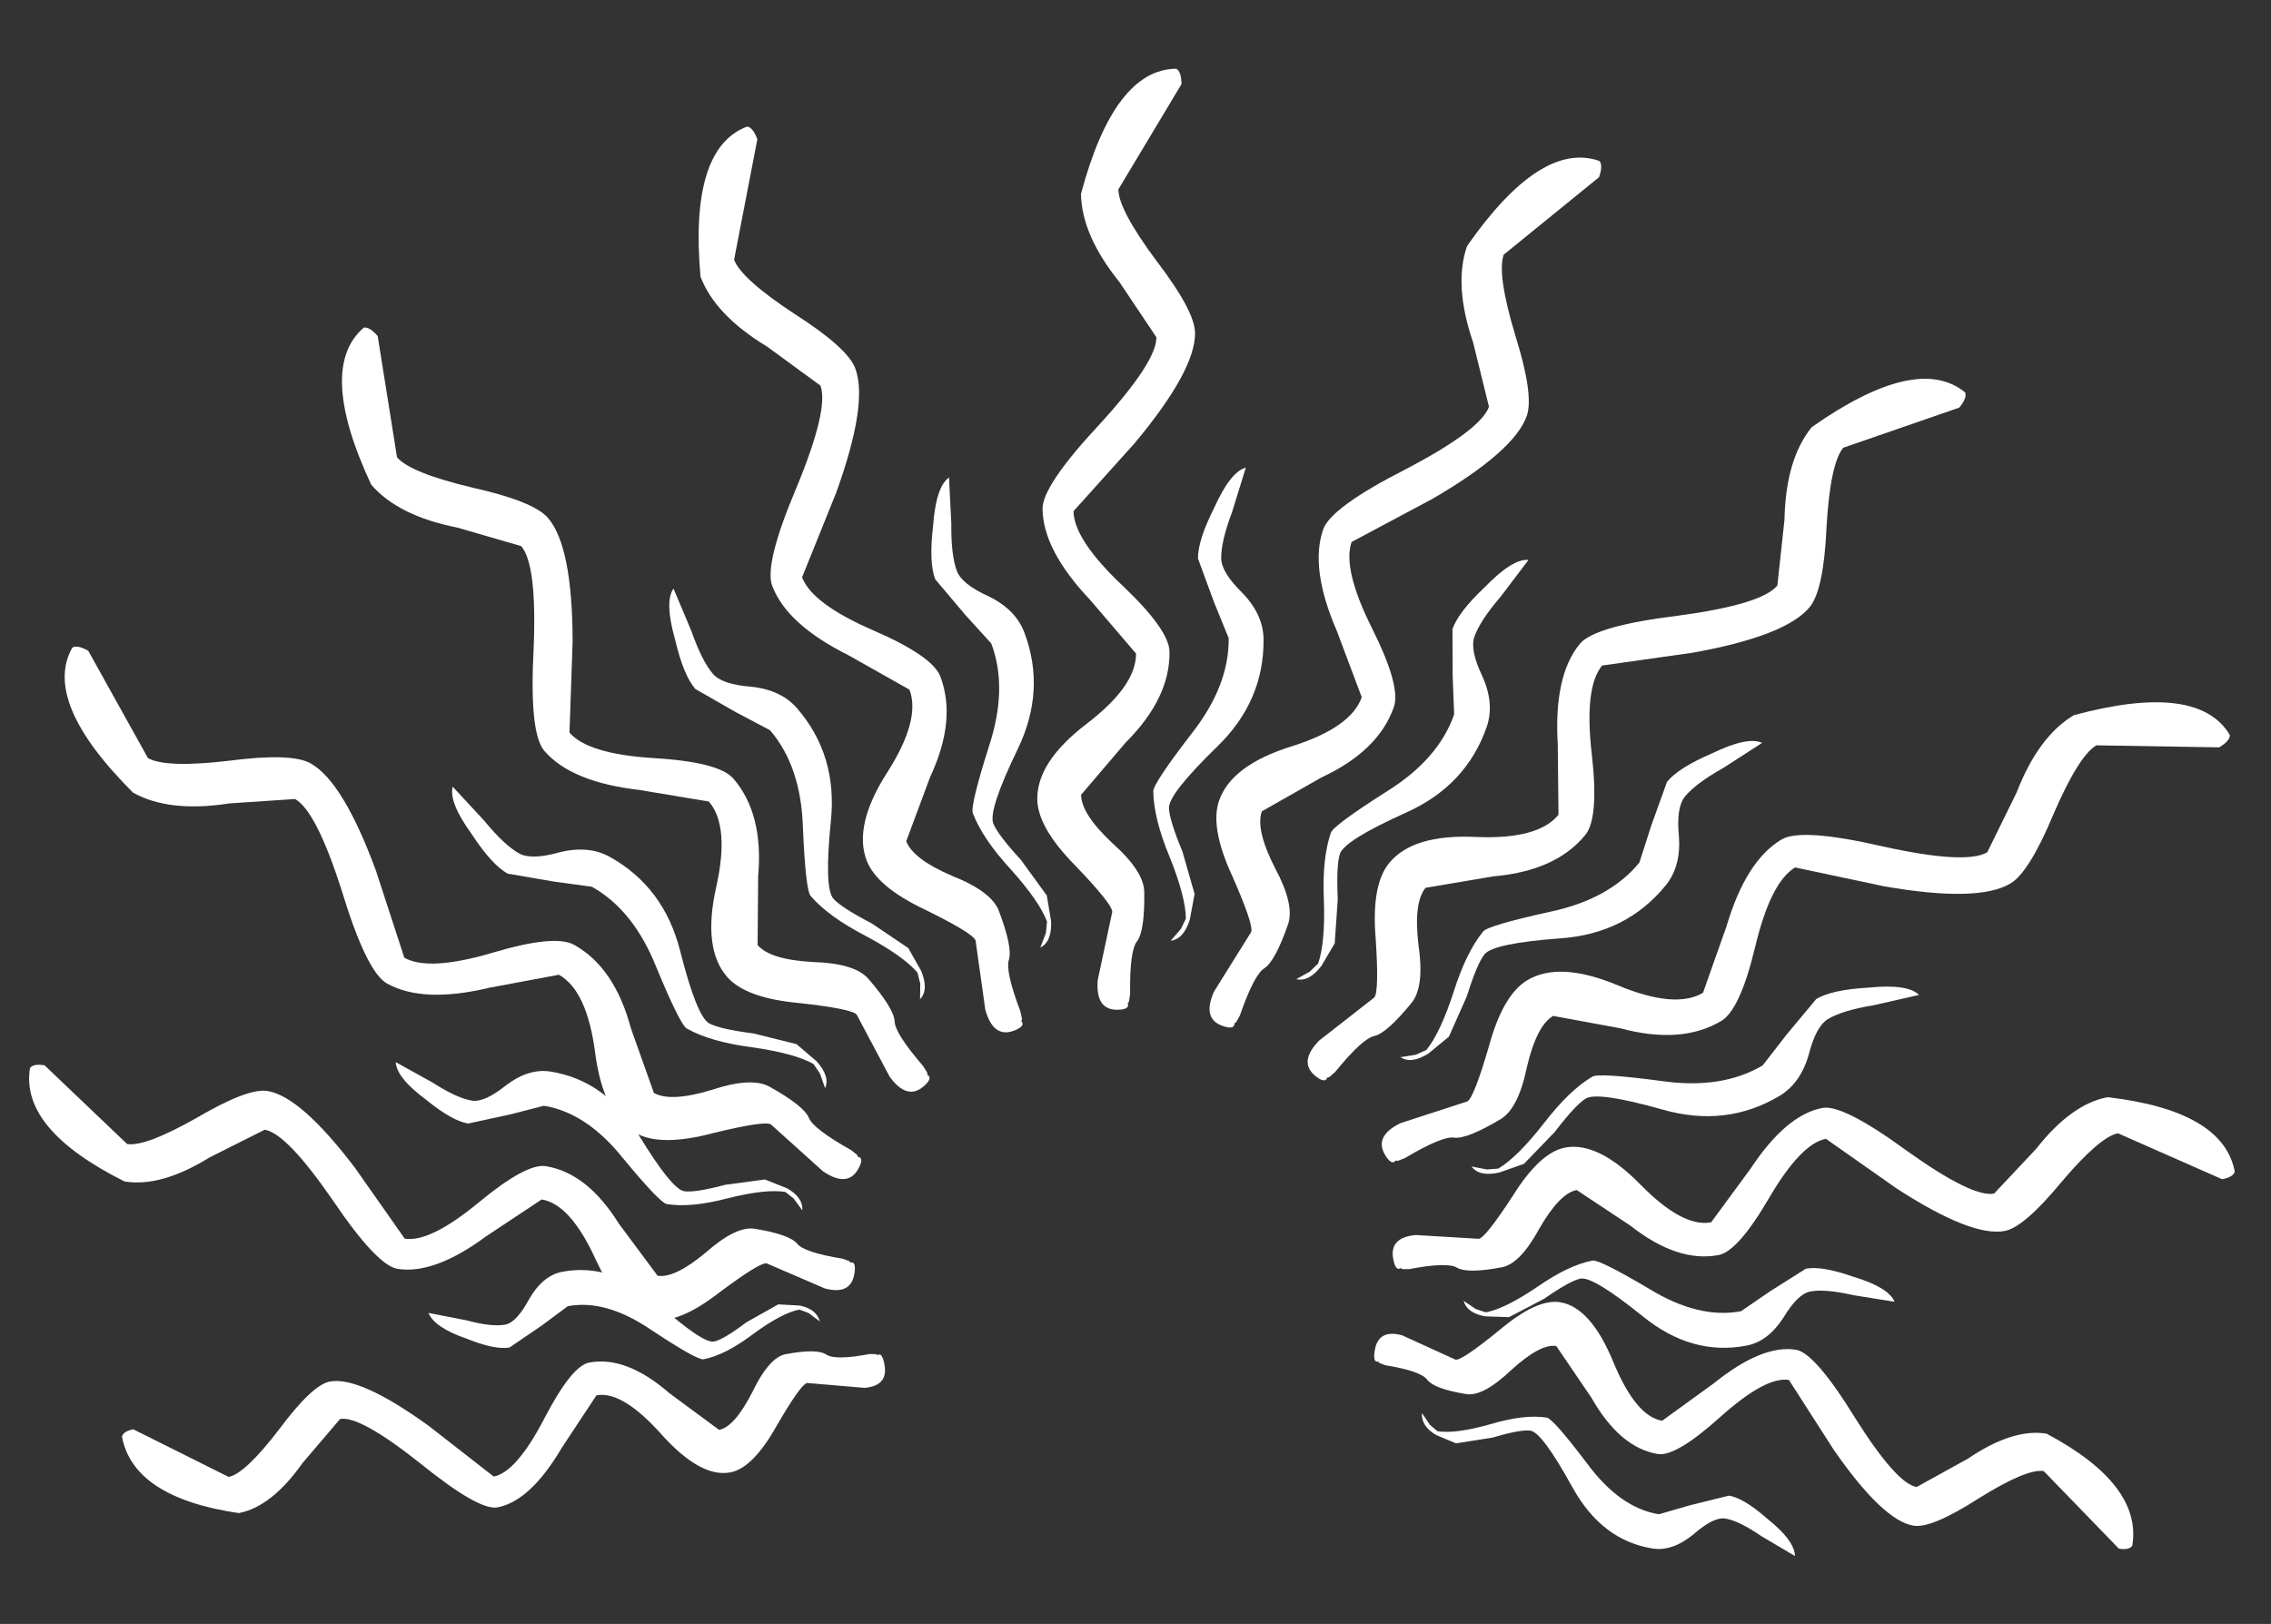 <?xml version="1.0" encoding="UTF-8" standalone="no"?>
<svg xmlns:xlink="http://www.w3.org/1999/xlink" height="62.9px" width="87.95px" xmlns="http://www.w3.org/2000/svg">
  <rect width="100%" height="100%" fill="#333333" stroke="none"/>
  <g transform="matrix(1.0, 0.0, 0.0, 1.0, 42.2, 50.95)">
    <use data-characterId="969" height="36.45" transform="matrix(-0.187, -0.982, 0.796, -0.151, -36.401, 10.345)" width="8.85" xlink:href="#sprite0"/>
    <use data-characterId="969" height="36.45" transform="matrix(0.16, -0.986, 0.888, 0.144, -41.959, -3.908)" width="8.85" xlink:href="#sprite0"/>
    <use data-characterId="969" height="36.45" transform="matrix(0.488, -0.872, 0.872, 0.488, -42.209, -20.848)" width="8.85" xlink:href="#sprite0"/>
    <use data-characterId="969" height="36.45" transform="matrix(0.757, -0.652, 0.652, 0.757, -32.468, -34.508)" width="8.85" xlink:href="#sprite0"/>
    <use data-characterId="969" height="36.45" transform="matrix(0.934, -0.354, 0.354, 0.934, -18.639, -44.012)" width="8.85" xlink:href="#sprite0"/>
    <use data-characterId="969" height="36.45" transform="matrix(0.999, -0.013, 0.013, 0.999, -2.396, -48.214)" width="8.85" xlink:href="#sprite0"/>
    <use data-characterId="969" height="36.45" transform="matrix(0.944, 0.329, -0.329, 0.944, 14.307, -46.61)" width="8.85" xlink:href="#sprite0"/>
    <use data-characterId="969" height="36.45" transform="matrix(0.774, 0.632, -0.632, 0.774, 29.452, -39.387)" width="8.85" xlink:href="#sprite0"/>
    <use data-characterId="969" height="36.45" transform="matrix(0.511, 0.859, -0.859, 0.511, 41.217, -27.421)" width="8.85" xlink:href="#sprite0"/>
    <use data-characterId="969" height="36.45" transform="matrix(0.187, 0.982, -0.88, 0.167, 43.271, -11.219)" width="8.85" xlink:href="#sprite0"/>
    <use data-characterId="969" height="36.45" transform="matrix(-0.16, 0.986, -0.817, -0.133, 41.3, 3.246)" width="8.85" xlink:href="#sprite0"/>
  </g>
  <defs>
    <g id="sprite0" transform="matrix(1.0, 0.0, 0.0, 1.0, 3.15, 48.25)">
      <use data-characterId="968" height="36.45" transform="matrix(1.0, 0.0, 0.0, 1.0, -3.15, -48.25)" width="8.85" xlink:href="#shape0"/>
    </g>
    <g id="shape0" transform="matrix(1.0, 0.0, 0.0, 1.0, 3.15, 48.25)">
      <path d="M2.8 -47.65 L0.3 -43.6 Q0.3 -42.8 1.75 -40.8 3.2 -38.85 3.2 -38.0 3.2 -36.55 0.8 -33.75 L-1.6 -31.15 Q-1.6 -30.05 0.25 -28.25 2.05 -26.5 2.05 -25.65 2.05 -23.85 0.3 -22.15 L-1.45 -20.15 Q-1.45 -19.4 -0.25 -18.25 0.95 -17.15 0.95 -16.35 0.95 -14.85 0.65 -14.45 0.35 -14.1 0.35 -12.4 L0.3 -12.1 0.25 -12.05 Q0.35 -11.8 -0.15 -11.8 -1.0 -11.8 -0.9 -12.95 L-0.3 -15.6 Q-0.3 -15.9 -1.7 -17.4 -3.15 -18.9 -3.15 -20.0 -3.15 -21.45 -1.2 -22.9 0.75 -24.35 0.75 -25.6 L-1.0 -27.7 Q-2.8 -29.65 -2.8 -31.25 -2.8 -32.15 -0.55 -34.5 1.7 -36.9 1.7 -37.85 L0.3 -40.0 Q-1.15 -41.85 -1.15 -43.45 0.2 -48.25 2.6 -48.25 2.8 -48.15 2.8 -47.65 M3.2 -29.25 Q3.2 -29.95 3.85 -31.2 4.5 -32.6 5.1 -32.75 L4.55 -31.05 Q4.1 -29.9 4.1 -29.25 4.1 -28.7 4.9 -27.9 5.7 -27.05 5.7 -26.1 5.7 -23.7 3.85 -21.95 1.95 -20.15 1.95 -19.6 1.95 -19.15 2.45 -17.9 L2.9 -16.25 2.7 -15.25 Q2.45 -14.5 1.95 -14.45 L2.35 -14.9 2.55 -15.3 Q2.55 -16.15 1.95 -17.7 1.35 -19.2 1.35 -20.25 1.35 -20.55 2.85 -22.45 4.35 -24.3 4.35 -26.15 L3.8 -27.55 3.2 -29.25" fill="#ffffff" fill-rule="evenodd" stroke="none"/>
    </g>
  </defs>
</svg>
